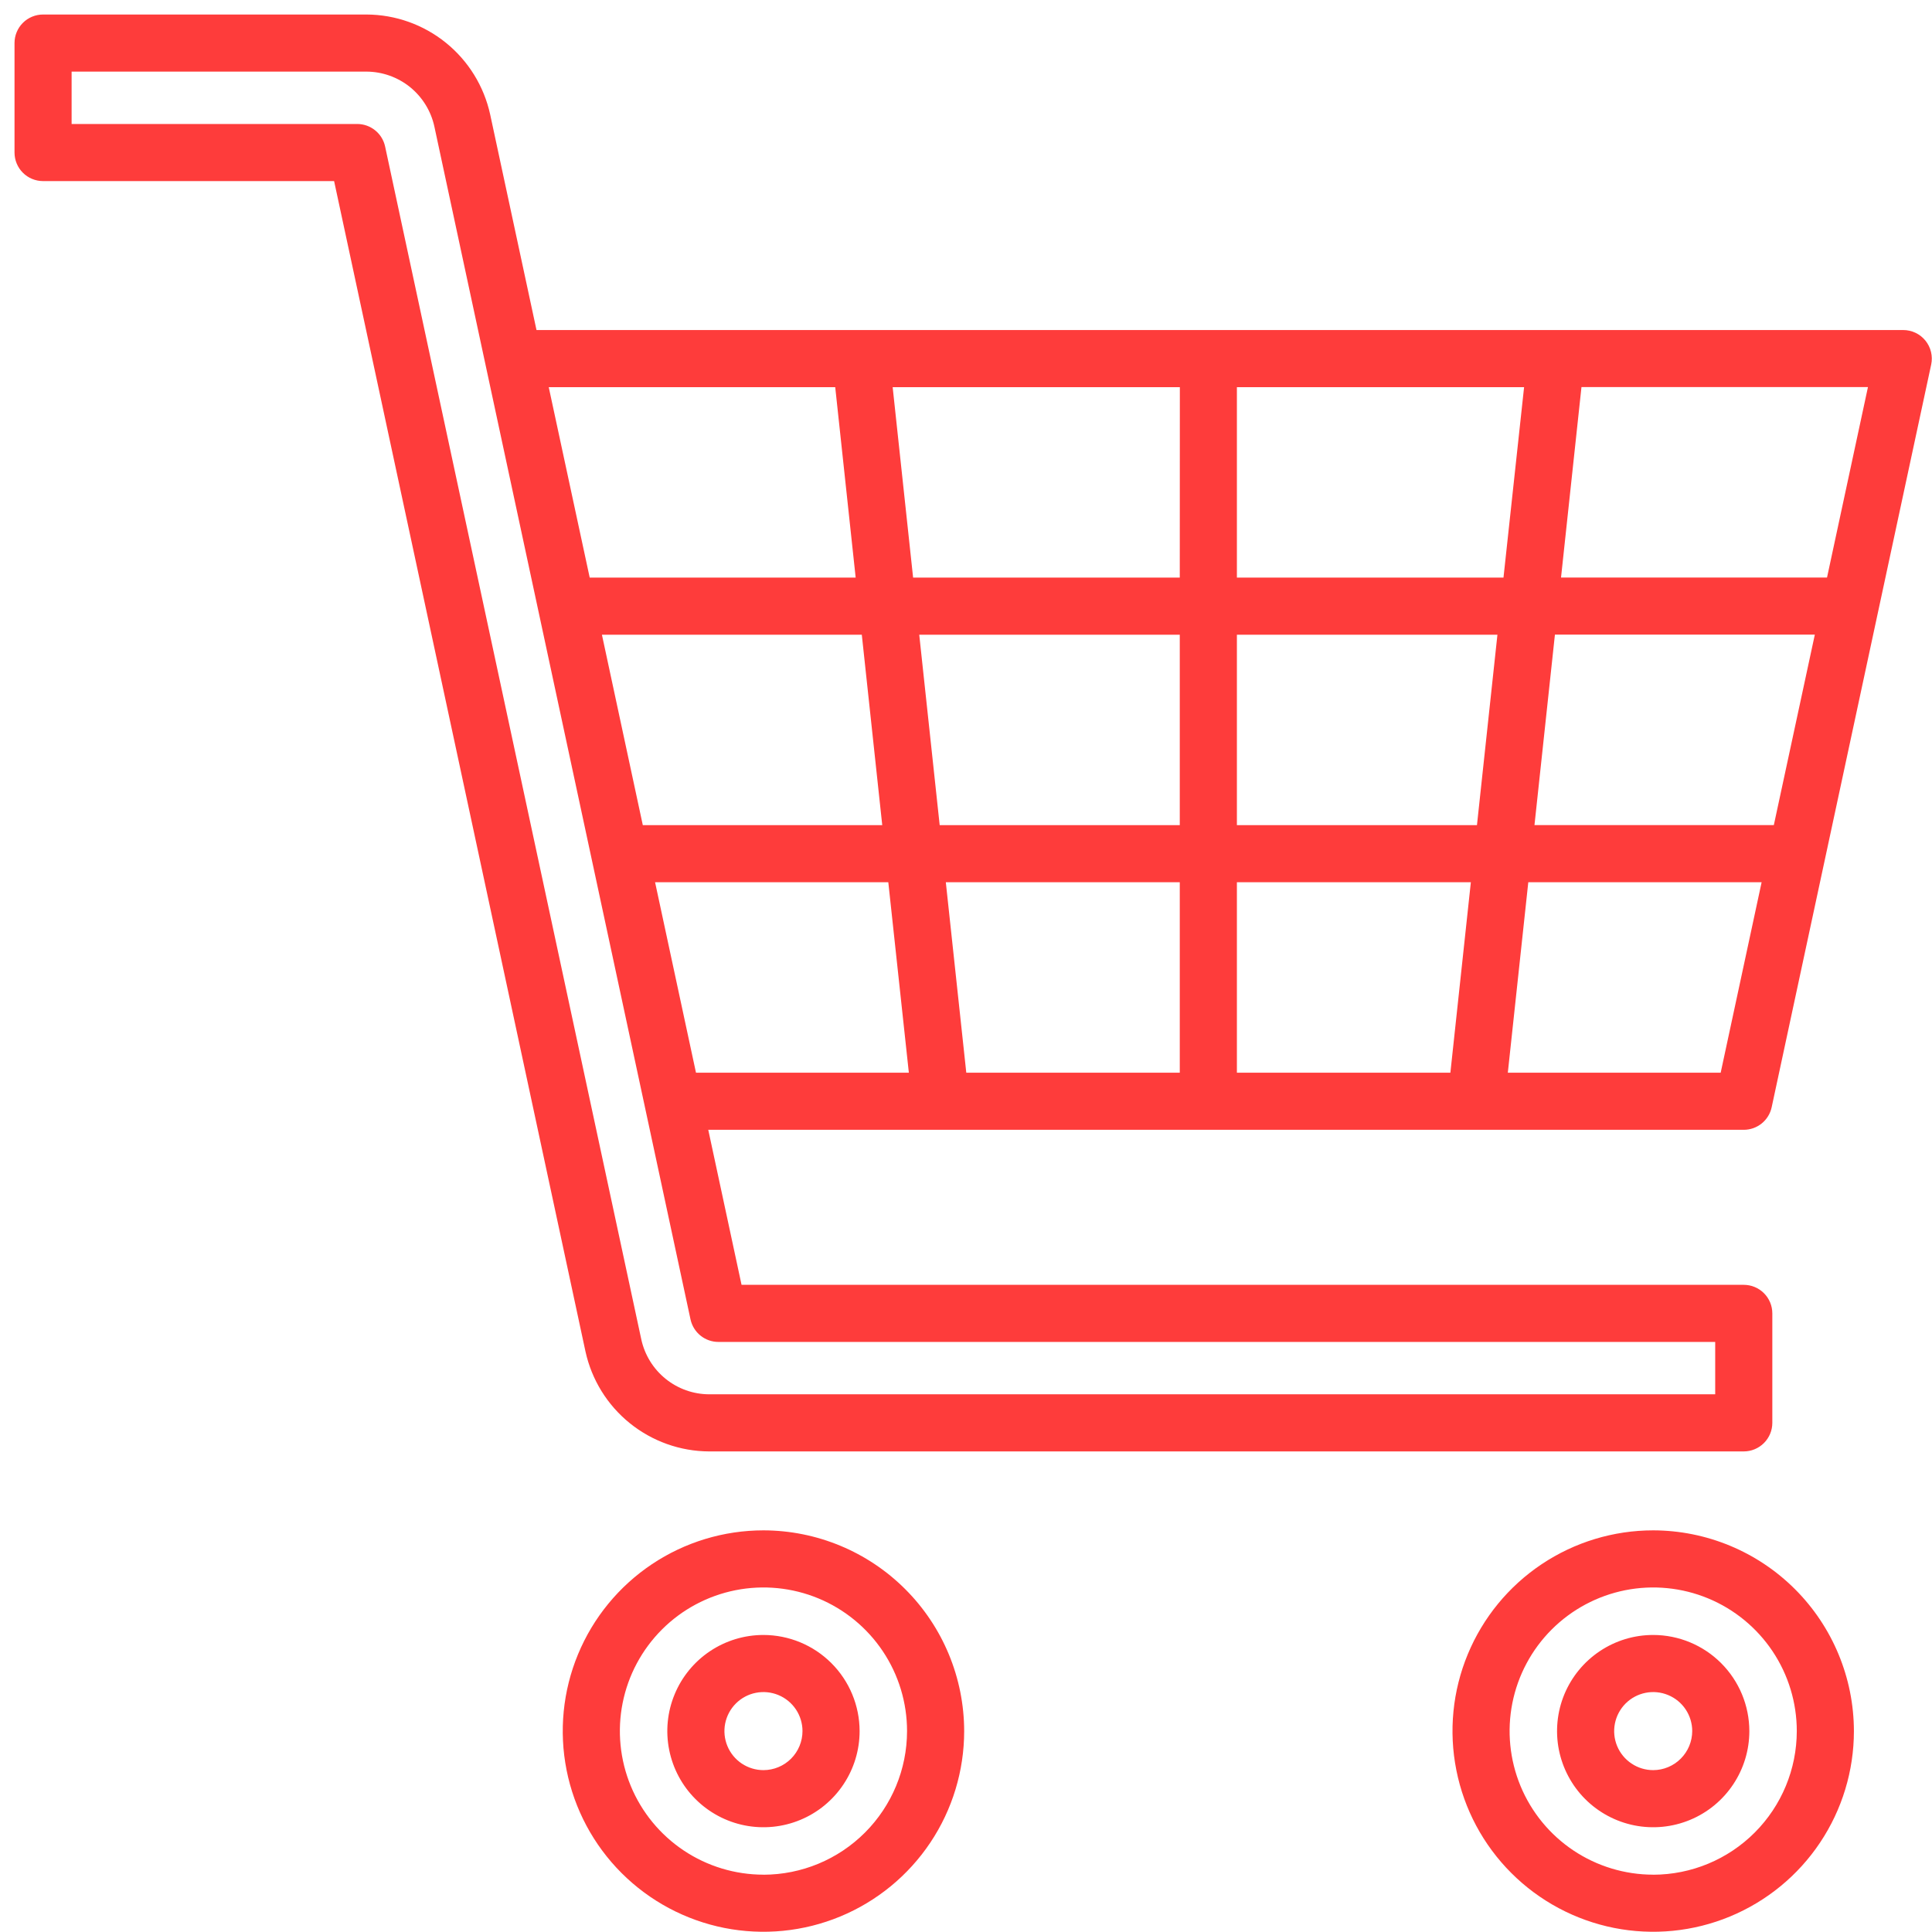 <svg width="74" height="74" viewBox="0 0 74 74" fill="none" xmlns="http://www.w3.org/2000/svg">
<path d="M29.242 58.616C27.722 58.616 26.235 59.067 24.971 59.912C23.707 60.757 22.722 61.957 22.14 63.362C21.558 64.766 21.406 66.312 21.702 67.803C21.999 69.295 22.731 70.665 23.806 71.74C24.881 72.815 26.251 73.547 27.742 73.844C29.234 74.14 30.779 73.988 32.184 73.406C33.589 72.824 34.789 71.839 35.634 70.575C36.479 69.311 36.93 67.824 36.93 66.304C36.927 64.266 36.117 62.312 34.675 60.871C33.234 59.429 31.28 58.619 29.242 58.616ZM29.242 71.804C28.154 71.804 27.091 71.481 26.187 70.877C25.282 70.272 24.577 69.413 24.161 68.409C23.745 67.403 23.636 66.298 23.848 65.231C24.06 64.164 24.584 63.184 25.353 62.415C26.122 61.645 27.102 61.122 28.169 60.909C29.236 60.697 30.342 60.806 31.347 61.222C32.352 61.639 33.211 62.344 33.815 63.248C34.42 64.153 34.742 65.216 34.742 66.304C34.741 67.762 34.161 69.16 33.13 70.192C32.099 71.224 30.701 71.804 29.242 71.806V71.804Z" fill="#FE3C3B"/>
<path d="M29.241 62.623C28.513 62.623 27.801 62.839 27.196 63.243C26.59 63.648 26.118 64.223 25.84 64.896C25.561 65.569 25.488 66.31 25.631 67.024C25.773 67.738 26.123 68.394 26.639 68.909C27.154 69.424 27.81 69.775 28.524 69.917C29.239 70.059 29.979 69.986 30.652 69.707C31.325 69.428 31.9 68.956 32.304 68.35C32.709 67.745 32.925 67.033 32.925 66.304C32.923 65.328 32.535 64.392 31.844 63.702C31.154 63.012 30.218 62.624 29.241 62.623ZM29.241 67.8C28.946 67.8 28.657 67.712 28.411 67.548C28.165 67.383 27.974 67.15 27.861 66.877C27.748 66.604 27.718 66.303 27.776 66.013C27.834 65.723 27.976 65.457 28.185 65.248C28.394 65.039 28.66 64.896 28.95 64.839C29.24 64.781 29.541 64.811 29.814 64.924C30.087 65.037 30.32 65.228 30.485 65.474C30.649 65.72 30.737 66.009 30.737 66.304C30.737 66.701 30.579 67.081 30.299 67.362C30.018 67.642 29.638 67.8 29.241 67.8ZM63.321 58.616C61.801 58.616 60.315 59.067 59.05 59.912C57.786 60.757 56.801 61.957 56.219 63.362C55.637 64.766 55.485 66.312 55.782 67.803C56.078 69.295 56.81 70.665 57.886 71.74C58.961 72.815 60.331 73.547 61.822 73.844C63.313 74.14 64.859 73.988 66.263 73.406C67.668 72.824 68.869 71.839 69.713 70.575C70.558 69.311 71.009 67.824 71.009 66.304C71.006 64.266 70.195 62.312 68.754 60.871C67.313 59.43 65.359 58.619 63.321 58.616ZM63.321 71.804C62.234 71.804 61.17 71.481 60.266 70.877C59.361 70.272 58.656 69.413 58.24 68.409C57.824 67.403 57.715 66.298 57.927 65.231C58.139 64.164 58.663 63.184 59.432 62.415C60.202 61.645 61.182 61.122 62.248 60.909C63.315 60.697 64.421 60.806 65.426 61.222C66.431 61.639 67.29 62.344 67.894 63.248C68.499 64.153 68.821 65.216 68.821 66.304C68.82 67.762 68.24 69.16 67.209 70.192C66.178 71.224 64.78 71.804 63.321 71.806V71.804Z" fill="#FE3C3B"/>
<path d="M63.322 62.623C62.593 62.622 61.882 62.838 61.276 63.243C60.67 63.648 60.198 64.223 59.919 64.895C59.64 65.568 59.568 66.309 59.709 67.023C59.852 67.738 60.202 68.394 60.717 68.909C61.232 69.424 61.889 69.775 62.603 69.917C63.317 70.059 64.058 69.986 64.731 69.707C65.404 69.428 65.979 68.956 66.383 68.35C66.788 67.745 67.004 67.033 67.004 66.304C67.002 65.328 66.614 64.393 65.924 63.703C65.234 63.012 64.298 62.624 63.322 62.623ZM63.322 67.8C63.026 67.8 62.737 67.713 62.491 67.548C62.245 67.384 62.054 67.151 61.94 66.878C61.827 66.605 61.797 66.304 61.855 66.014C61.913 65.724 62.055 65.457 62.264 65.248C62.473 65.039 62.739 64.897 63.029 64.839C63.319 64.781 63.62 64.811 63.893 64.924C64.166 65.037 64.4 65.228 64.564 65.474C64.728 65.72 64.816 66.009 64.816 66.304C64.815 66.701 64.657 67.08 64.377 67.36C64.097 67.641 63.718 67.799 63.322 67.8ZM73.969 13.962C74.003 13.803 74 13.638 73.962 13.479C73.924 13.321 73.851 13.173 73.749 13.047C73.646 12.92 73.517 12.818 73.37 12.748C73.223 12.678 73.062 12.641 72.899 12.641H20.549L18.774 4.382C18.537 3.301 17.939 2.333 17.078 1.637C16.218 0.942 15.146 0.56 14.039 0.556H1.649C1.506 0.556 1.363 0.584 1.231 0.639C1.098 0.694 0.977 0.774 0.876 0.876C0.774 0.977 0.694 1.098 0.639 1.231C0.584 1.363 0.556 1.506 0.556 1.649V5.843C0.556 5.986 0.584 6.128 0.639 6.261C0.694 6.394 0.774 6.515 0.876 6.616C0.977 6.718 1.098 6.798 1.231 6.853C1.363 6.908 1.506 6.936 1.649 6.936H12.797L22.425 51.765C22.662 52.846 23.26 53.815 24.121 54.51C24.982 55.206 26.054 55.588 27.161 55.593H66.79C67.08 55.592 67.358 55.477 67.563 55.272C67.768 55.067 67.884 54.789 67.884 54.499V50.306C67.884 50.016 67.769 49.737 67.563 49.532C67.358 49.327 67.08 49.212 66.79 49.212H28.403L27.128 43.274H66.79C67.04 43.274 67.283 43.188 67.477 43.031C67.672 42.874 67.806 42.655 67.859 42.41L73.969 13.962ZM69.979 22.121H59.791L60.574 14.826H71.547L69.979 22.121ZM67.942 31.602H58.774L59.557 24.308H69.512L67.942 31.602ZM47.376 41.087V33.792H56.337L55.553 41.087H47.376ZM37.011 41.087L36.227 33.792H45.188V41.087H37.011ZM23.055 24.311H33.009L33.792 31.605H24.621L23.055 24.311ZM35.209 24.311H45.188V31.605H35.992L35.209 24.311ZM45.188 22.123H34.974L34.191 14.829H45.191L45.188 22.123ZM47.376 14.829H58.376L57.587 22.123H47.376V14.829ZM47.376 31.605V24.311H57.355L56.571 31.605H47.376ZM31.991 14.829L32.774 22.123H22.587L21.018 14.829H31.991ZM65.696 51.399V53.405H27.161C26.554 53.403 25.966 53.193 25.494 52.812C25.022 52.43 24.694 51.899 24.564 51.306L14.751 5.613C14.699 5.369 14.564 5.149 14.369 4.992C14.175 4.835 13.932 4.749 13.682 4.749H2.743V2.743H14.039C14.646 2.746 15.233 2.955 15.706 3.336C16.177 3.718 16.506 4.249 16.636 4.841L26.448 50.535C26.501 50.78 26.636 51 26.831 51.157C27.026 51.314 27.269 51.4 27.519 51.399H65.696ZM25.091 33.792H34.024L34.811 41.087H26.658L25.091 33.792ZM65.906 41.087H57.753L58.537 33.792H67.474L65.906 41.087Z" fill="#FE3C3B"/>
</svg>
